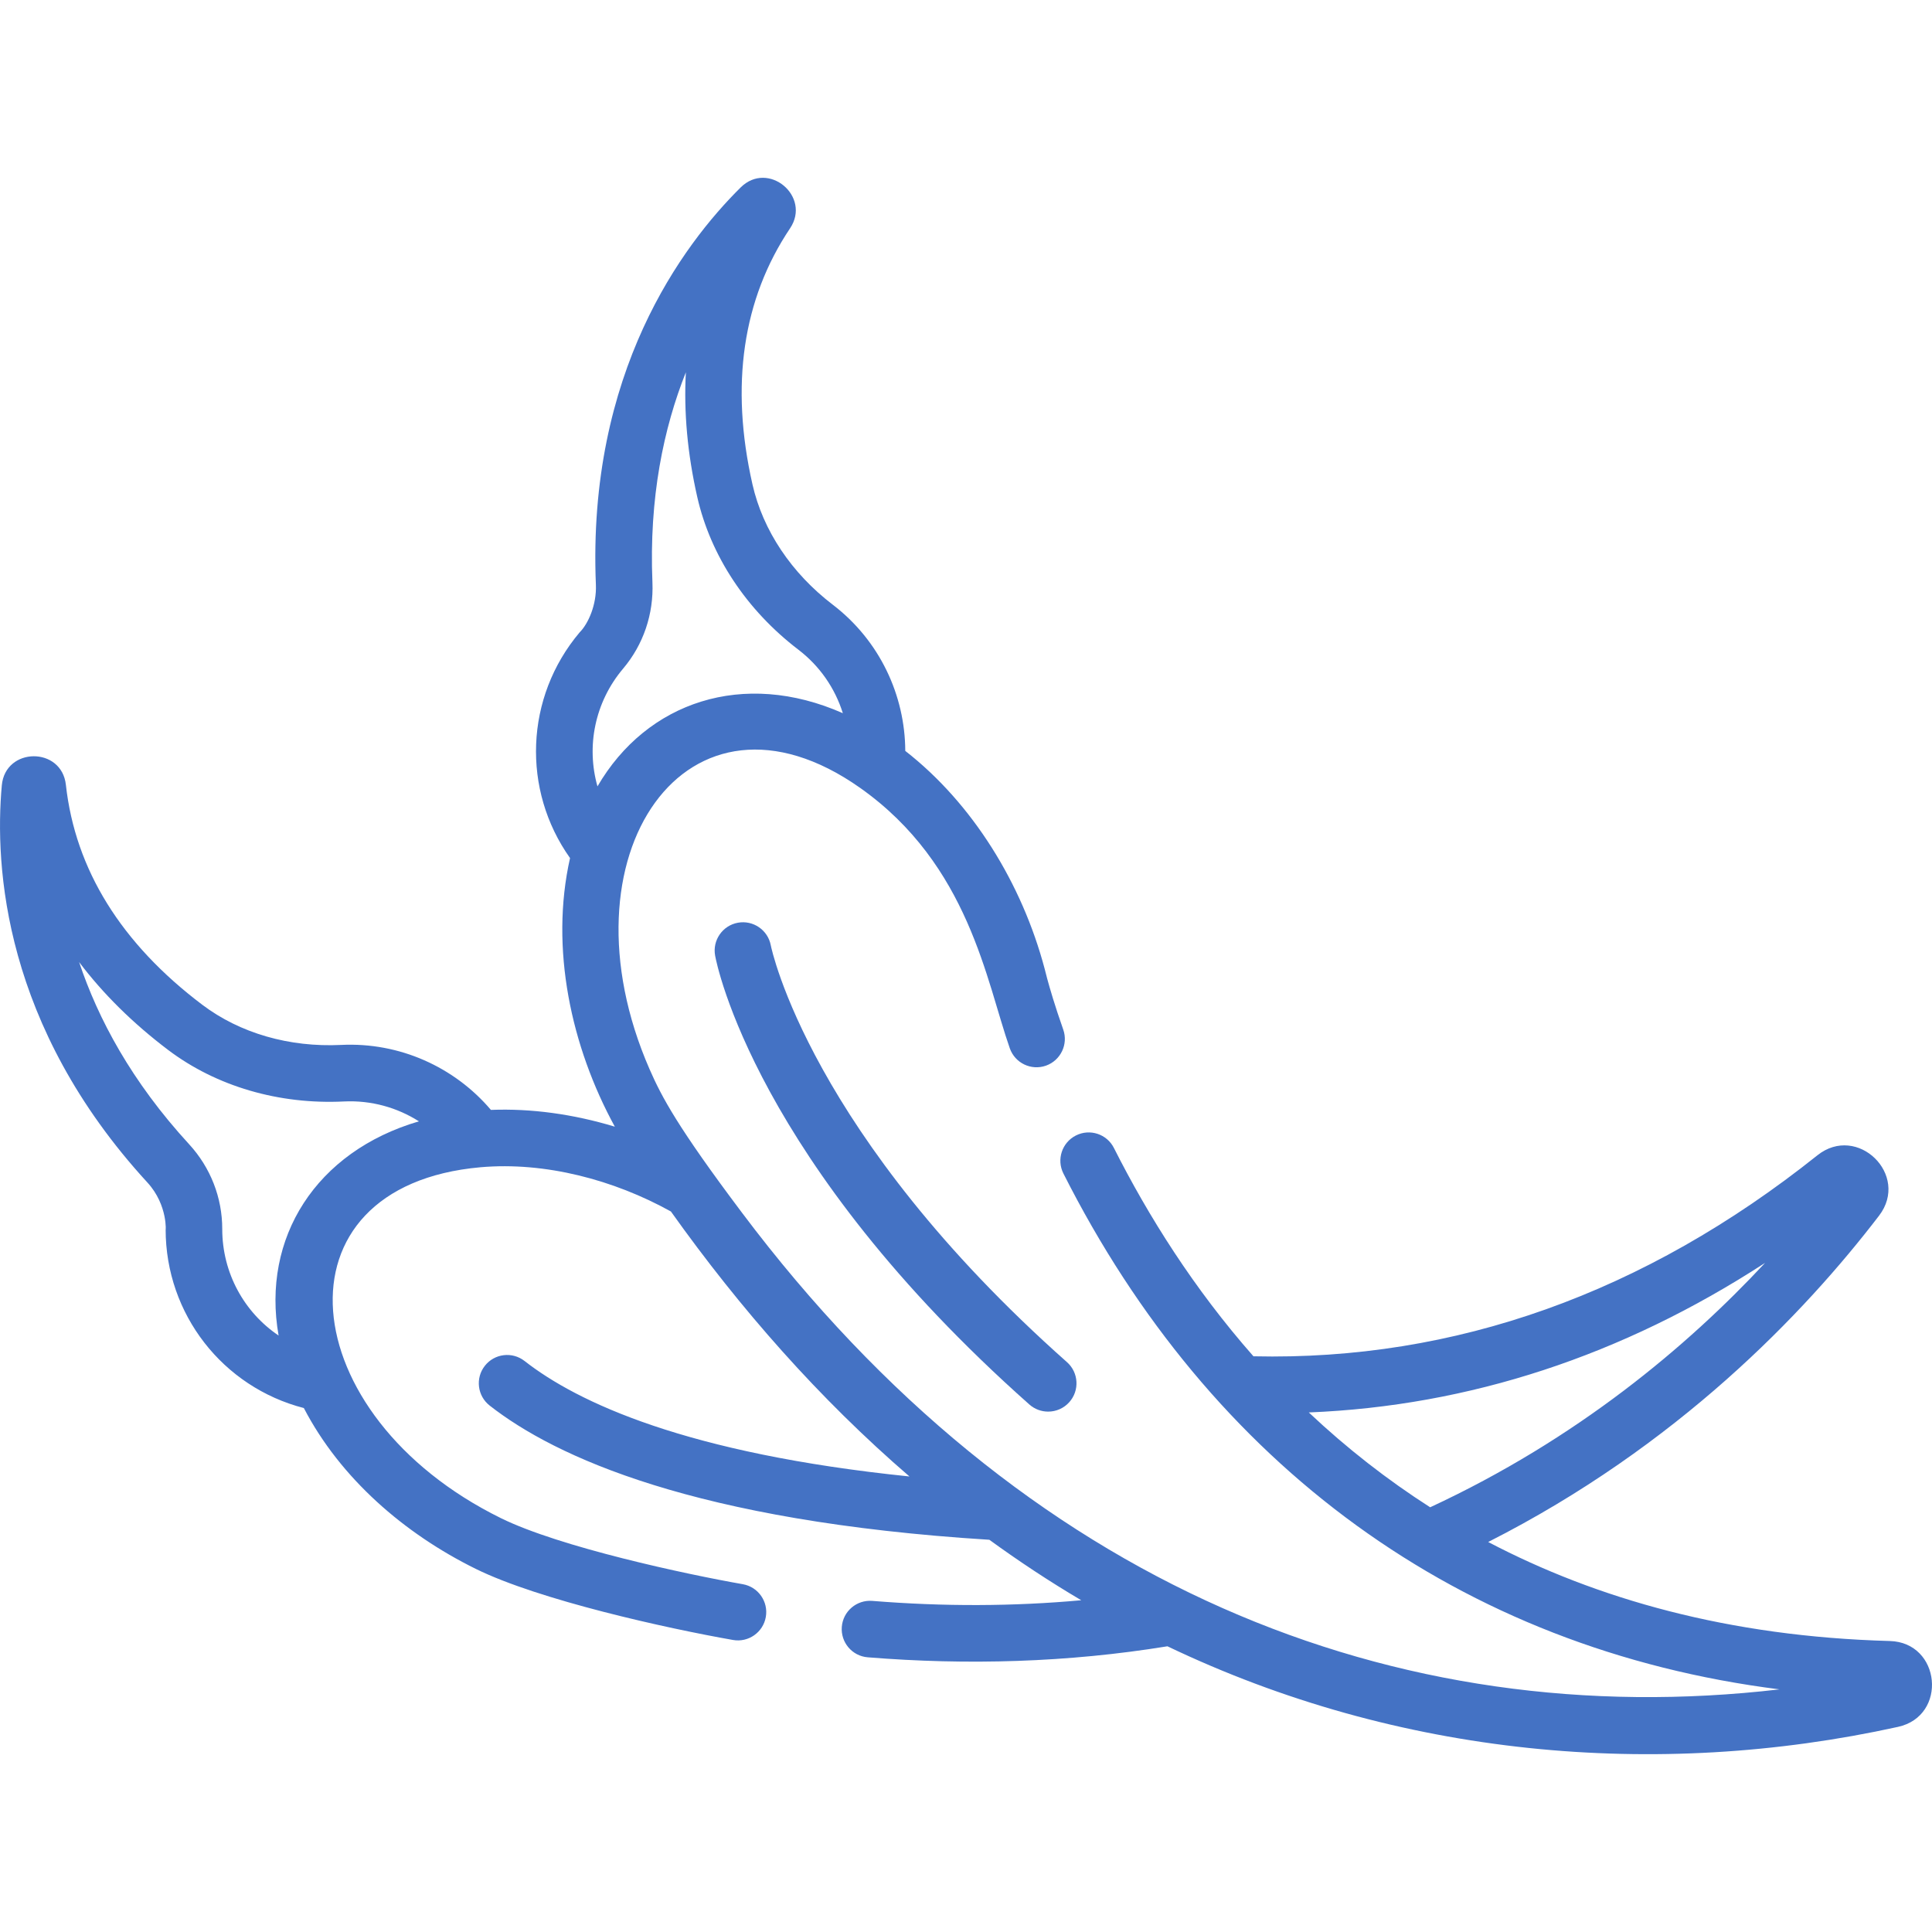 <svg width="60" height="60" viewBox="0 0 60 60" fill="none" xmlns="http://www.w3.org/2000/svg">
<g clip-path="url(#clip0)">
<path d="M58.688 50.963C53.683 50.826 49.579 49.652 46.217 47.888C52.081 44.916 56.025 40.798 58.356 37.754C59.323 36.49 57.682 34.888 56.441 35.879C51.069 40.165 45.179 42.263 38.927 42.121C37.073 40.016 35.662 37.767 34.594 35.652C34.376 35.218 33.847 35.044 33.414 35.263C32.98 35.482 32.806 36.011 33.025 36.444C37.587 45.484 45.327 51.212 55.265 52.465C43.358 53.853 31.763 49.271 23.041 37.659C21.041 34.999 20.55 34.067 20.174 33.208C17.27 26.566 21.347 20.681 26.713 24.469C30.095 26.858 30.632 30.487 31.361 32.558C31.523 33.016 32.025 33.256 32.483 33.095C32.94 32.933 33.181 32.431 33.02 31.974C32.757 31.228 32.596 30.669 32.522 30.395C32.497 30.293 32.47 30.19 32.443 30.089C31.74 27.44 30.203 24.948 28.114 23.32C28.107 21.599 27.325 19.898 25.862 18.779C24.578 17.798 23.693 16.472 23.369 15.045C22.67 11.965 23.063 9.288 24.536 7.091C25.201 6.099 23.86 4.973 23.003 5.82C21.205 7.599 18.23 11.567 18.506 18.163C18.532 18.78 18.268 19.372 18.001 19.639C16.3 21.655 16.2 24.532 17.703 26.648C17.071 29.454 17.738 32.511 19.094 34.99C17.802 34.599 16.496 34.42 15.246 34.469C14.113 33.136 12.406 32.363 10.598 32.451C8.983 32.53 7.452 32.087 6.284 31.205C3.763 29.302 2.337 27.003 2.046 24.373C1.914 23.18 0.164 23.196 0.056 24.391C-0.172 26.91 0.114 31.862 4.578 36.724C5.231 37.435 5.144 38.296 5.144 38.179C5.144 40.816 6.923 43.08 9.436 43.728C10.571 45.91 12.555 47.629 14.778 48.724C16.743 49.692 20.698 50.568 22.765 50.931C23.243 51.015 23.699 50.695 23.783 50.217C23.867 49.739 23.547 49.283 23.069 49.199C21.318 48.892 17.391 48.051 15.555 47.147C9.068 43.951 8.359 36.833 14.923 36.25C16.929 36.075 19.061 36.639 20.836 37.624C22.99 40.65 25.448 43.444 28.244 45.853C21.313 45.143 17.929 43.549 16.291 42.267C15.908 41.968 15.356 42.035 15.057 42.417C14.757 42.799 14.825 43.352 15.207 43.651C17.234 45.238 21.571 47.248 30.725 47.819C31.643 48.487 32.594 49.115 33.579 49.697C31.474 49.889 29.301 49.896 27.09 49.717C26.605 49.679 26.182 50.038 26.143 50.522C26.104 51.006 26.464 51.43 26.948 51.469C30.036 51.719 33.161 51.631 36.256 51.127C43.426 54.557 51.432 55.282 58.943 53.63C60.495 53.289 60.277 51.006 58.688 50.963ZM40.646 43.865C45.63 43.663 50.378 42.106 54.816 39.22C52.397 41.817 48.977 44.692 44.415 46.81C43.082 45.957 41.82 44.971 40.646 43.865ZM8.652 41.476C7.585 40.756 6.902 39.536 6.902 38.168C6.903 37.194 6.538 36.259 5.873 35.535C4.087 33.591 3.045 31.64 2.457 29.878C3.202 30.865 4.128 31.78 5.224 32.609C6.72 33.738 8.659 34.306 10.683 34.207C11.529 34.166 12.336 34.396 13.01 34.824C9.81 35.762 8.119 38.443 8.652 41.476ZM18.555 24.422C18.204 23.183 18.468 21.811 19.351 20.765C19.98 20.021 20.303 19.071 20.262 18.089C20.152 15.451 20.613 13.288 21.3 11.562C21.233 12.797 21.35 14.094 21.654 15.434C22.069 17.262 23.184 18.946 24.794 20.176C25.458 20.683 25.933 21.374 26.175 22.149C23.088 20.785 20.086 21.791 18.555 24.422Z" fill="#4472C4"/>
<path d="M33.136 42.303C25.151 35.217 23.955 29.449 23.938 29.36C23.849 28.884 23.391 28.569 22.915 28.656C22.438 28.744 22.121 29.201 22.209 29.679C22.256 29.936 23.459 36.066 31.968 43.618C32.136 43.766 32.344 43.839 32.552 43.839C32.794 43.839 33.036 43.739 33.209 43.544C33.532 43.181 33.499 42.625 33.136 42.303Z" fill="#4472C4"/>
</g>
<defs>
<clipPath id="clip0">
<rect width="60" height="60" fill="white"/>
</clipPath>
</defs>
</svg>

